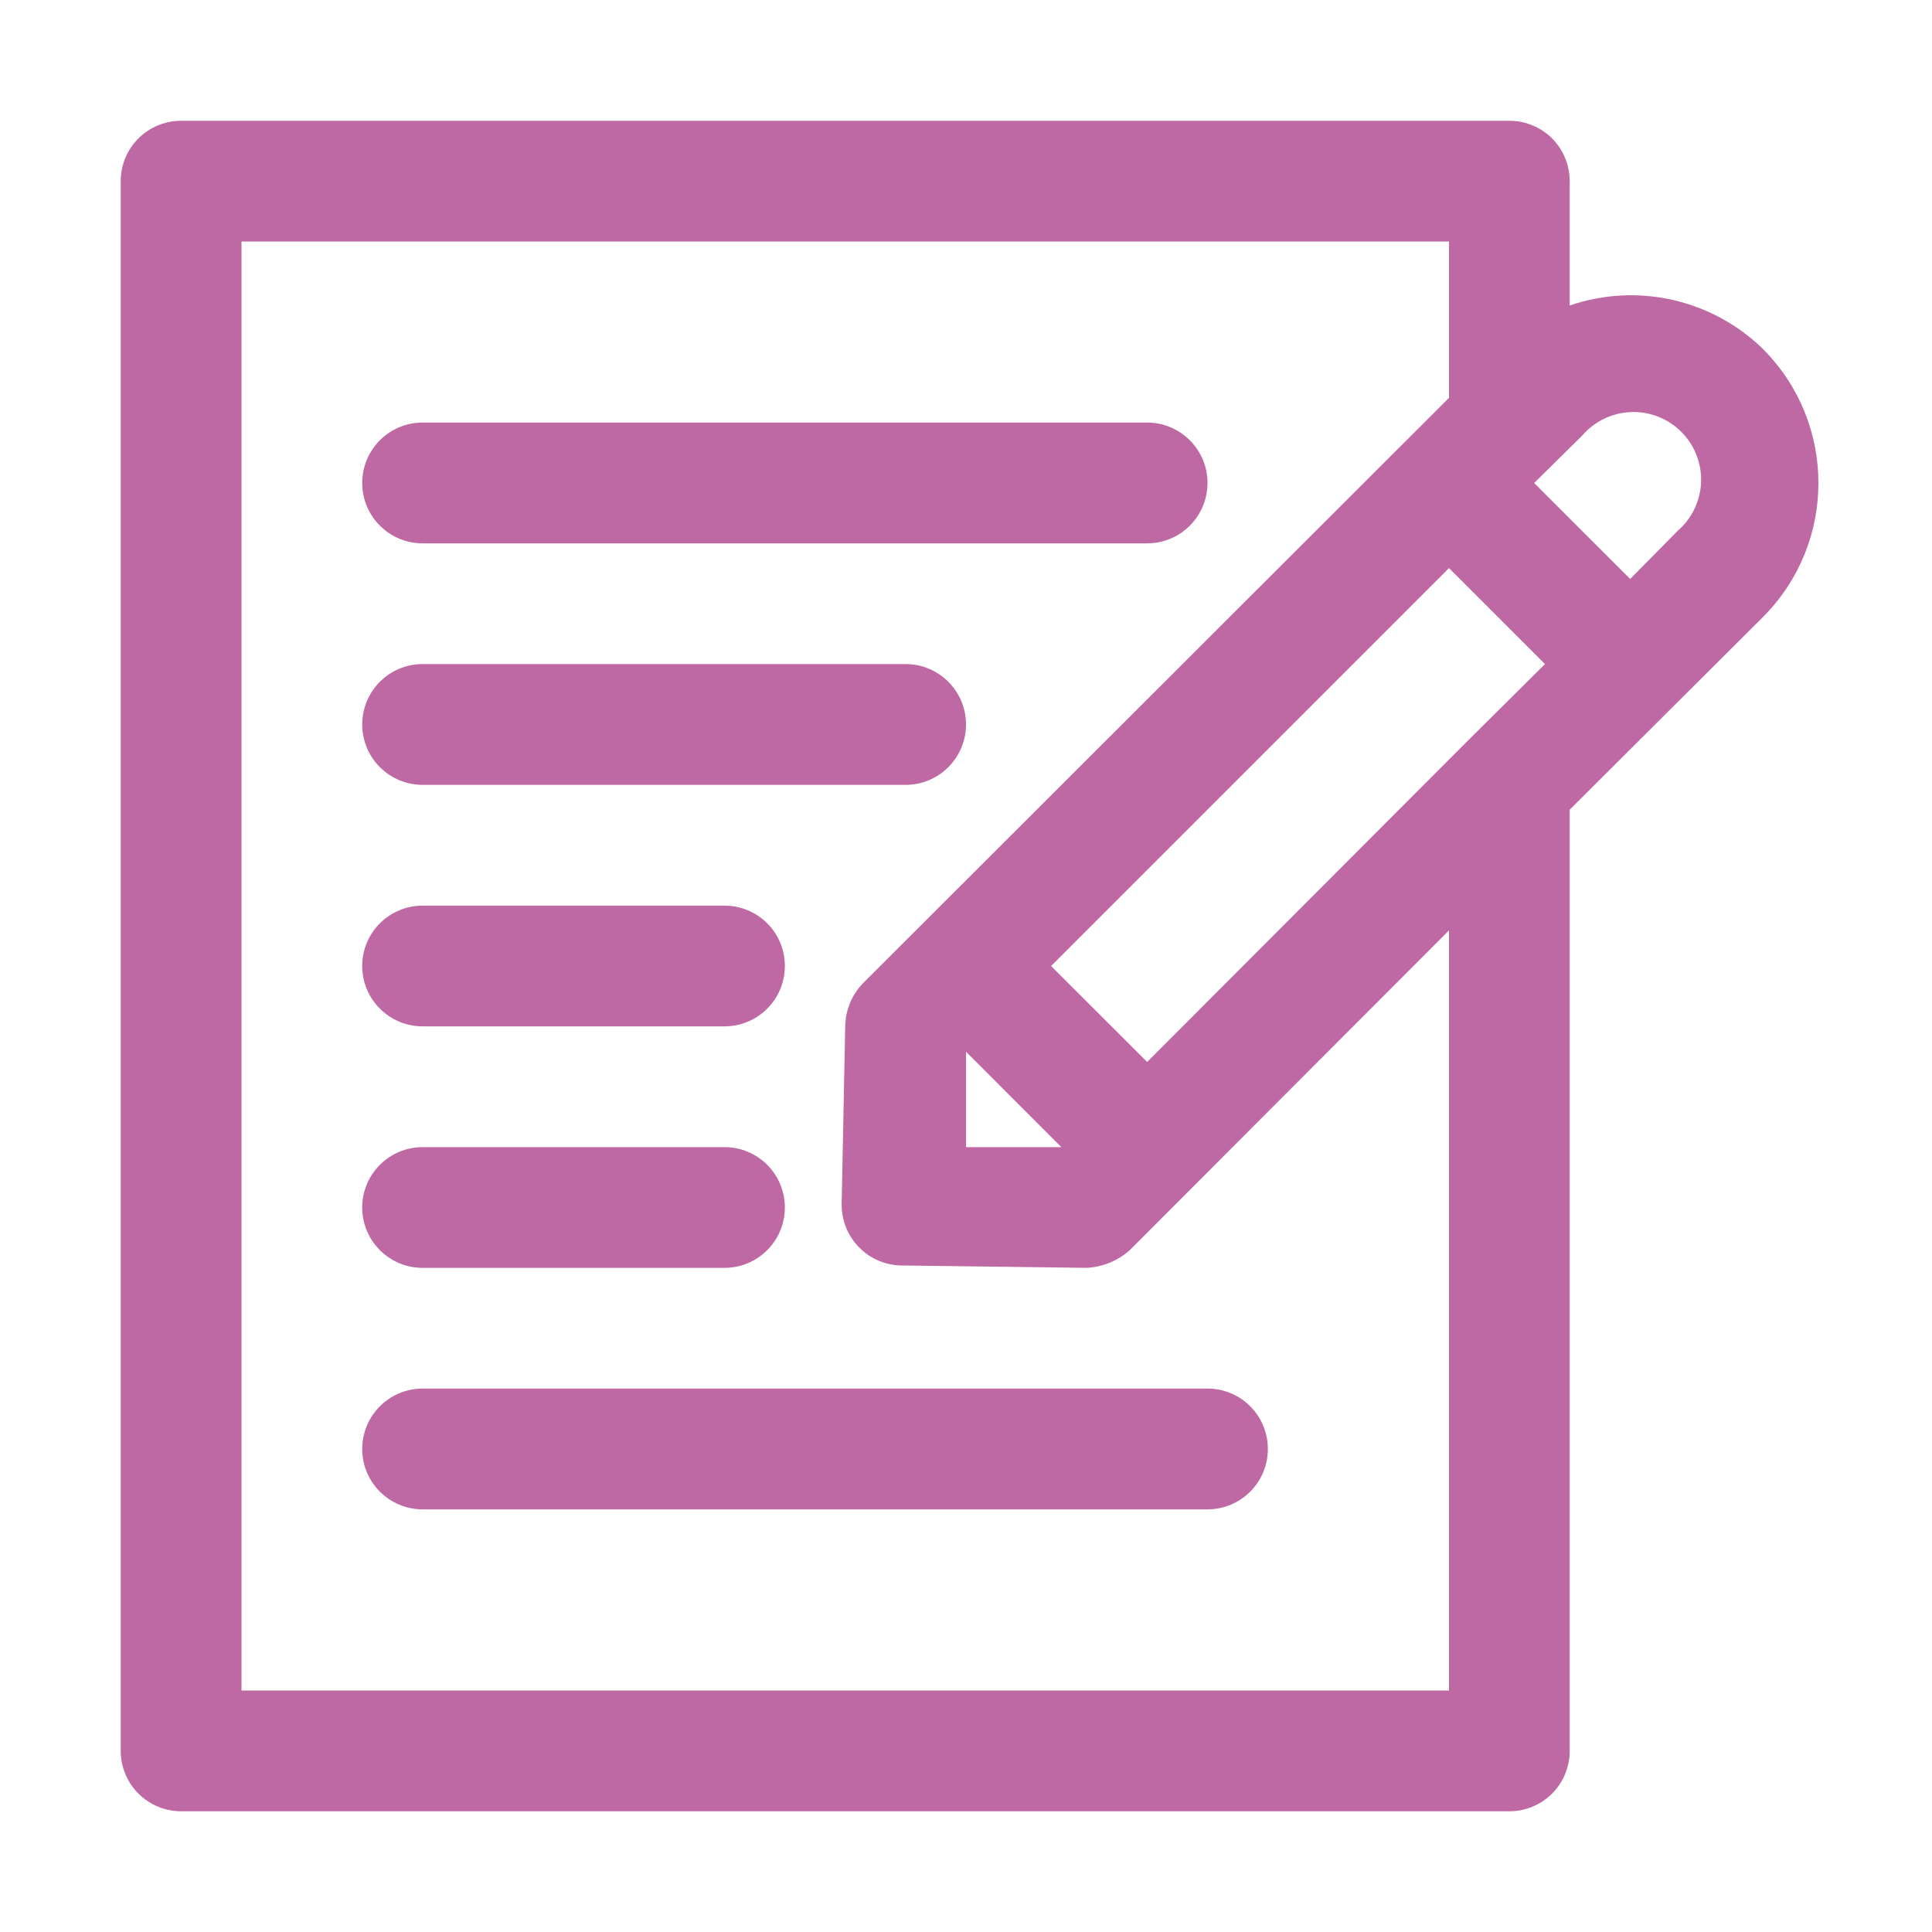 <svg width="25" height="25" viewBox="0 0 25 25" fill="none" xmlns="http://www.w3.org/2000/svg">
<path d="M22.82 4.523C22.16 3.874 21.189 3.652 20.312 3.953V2.344C20.312 2.137 20.23 1.938 20.084 1.791C19.938 1.645 19.738 1.563 19.531 1.563H2.344C1.912 1.563 1.562 1.912 1.562 2.344V22.656C1.562 22.863 1.645 23.063 1.791 23.209C1.938 23.355 2.137 23.438 2.344 23.438H19.531C19.738 23.438 19.938 23.355 20.084 23.209C20.23 23.063 20.312 22.863 20.312 22.656V10.477L22.82 7.977C23.767 7.021 23.767 5.479 22.82 4.524L22.82 4.523ZM18.977 9.601L14.844 13.742L13.601 12.5L18.75 7.351L19.992 8.593L18.977 9.601ZM12.5 13.609L13.734 14.844H12.5V13.609ZM18.75 21.875H3.125V3.125H18.75V5.148L11.164 12.726C11.021 12.876 10.94 13.074 10.937 13.281L10.891 15.578C10.888 15.785 10.966 15.984 11.109 16.133C11.252 16.283 11.449 16.37 11.656 16.375L14.062 16.406C14.268 16.395 14.463 16.315 14.617 16.179L18.75 12.039L18.75 21.875ZM21.711 6.867L21.094 7.492L19.852 6.25L20.477 5.633C20.636 5.449 20.864 5.341 21.107 5.332C21.349 5.323 21.584 5.416 21.756 5.588C21.928 5.76 22.02 5.995 22.012 6.237C22.003 6.479 21.895 6.708 21.711 6.867L21.711 6.867ZM4.687 15.625C4.687 15.193 5.037 14.844 5.469 14.844H9.375C9.807 14.844 10.156 15.193 10.156 15.625C10.156 16.056 9.807 16.406 9.375 16.406H5.469C5.037 16.406 4.687 16.056 4.687 15.625ZM4.687 12.5C4.687 12.068 5.037 11.719 5.469 11.719H9.375C9.807 11.719 10.156 12.068 10.156 12.5C10.156 12.931 9.807 13.281 9.375 13.281H5.469C5.037 13.281 4.687 12.931 4.687 12.5ZM4.687 9.375C4.687 8.943 5.037 8.593 5.469 8.593H11.719C12.15 8.593 12.5 8.943 12.5 9.375C12.5 9.806 12.15 10.156 11.719 10.156H5.469C5.037 10.156 4.687 9.806 4.687 9.375ZM4.687 6.25C4.687 5.818 5.037 5.468 5.469 5.468H14.844C15.275 5.468 15.625 5.818 15.625 6.25C15.625 6.681 15.275 7.031 14.844 7.031H5.469C5.037 7.031 4.687 6.681 4.687 6.25ZM5.469 17.968H15.625C16.057 17.968 16.406 18.318 16.406 18.75C16.406 19.181 16.057 19.531 15.625 19.531H5.469C5.037 19.531 4.687 19.181 4.687 18.75C4.687 18.318 5.037 17.968 5.469 17.968Z" fill="#BE69A4"/>
</svg>
